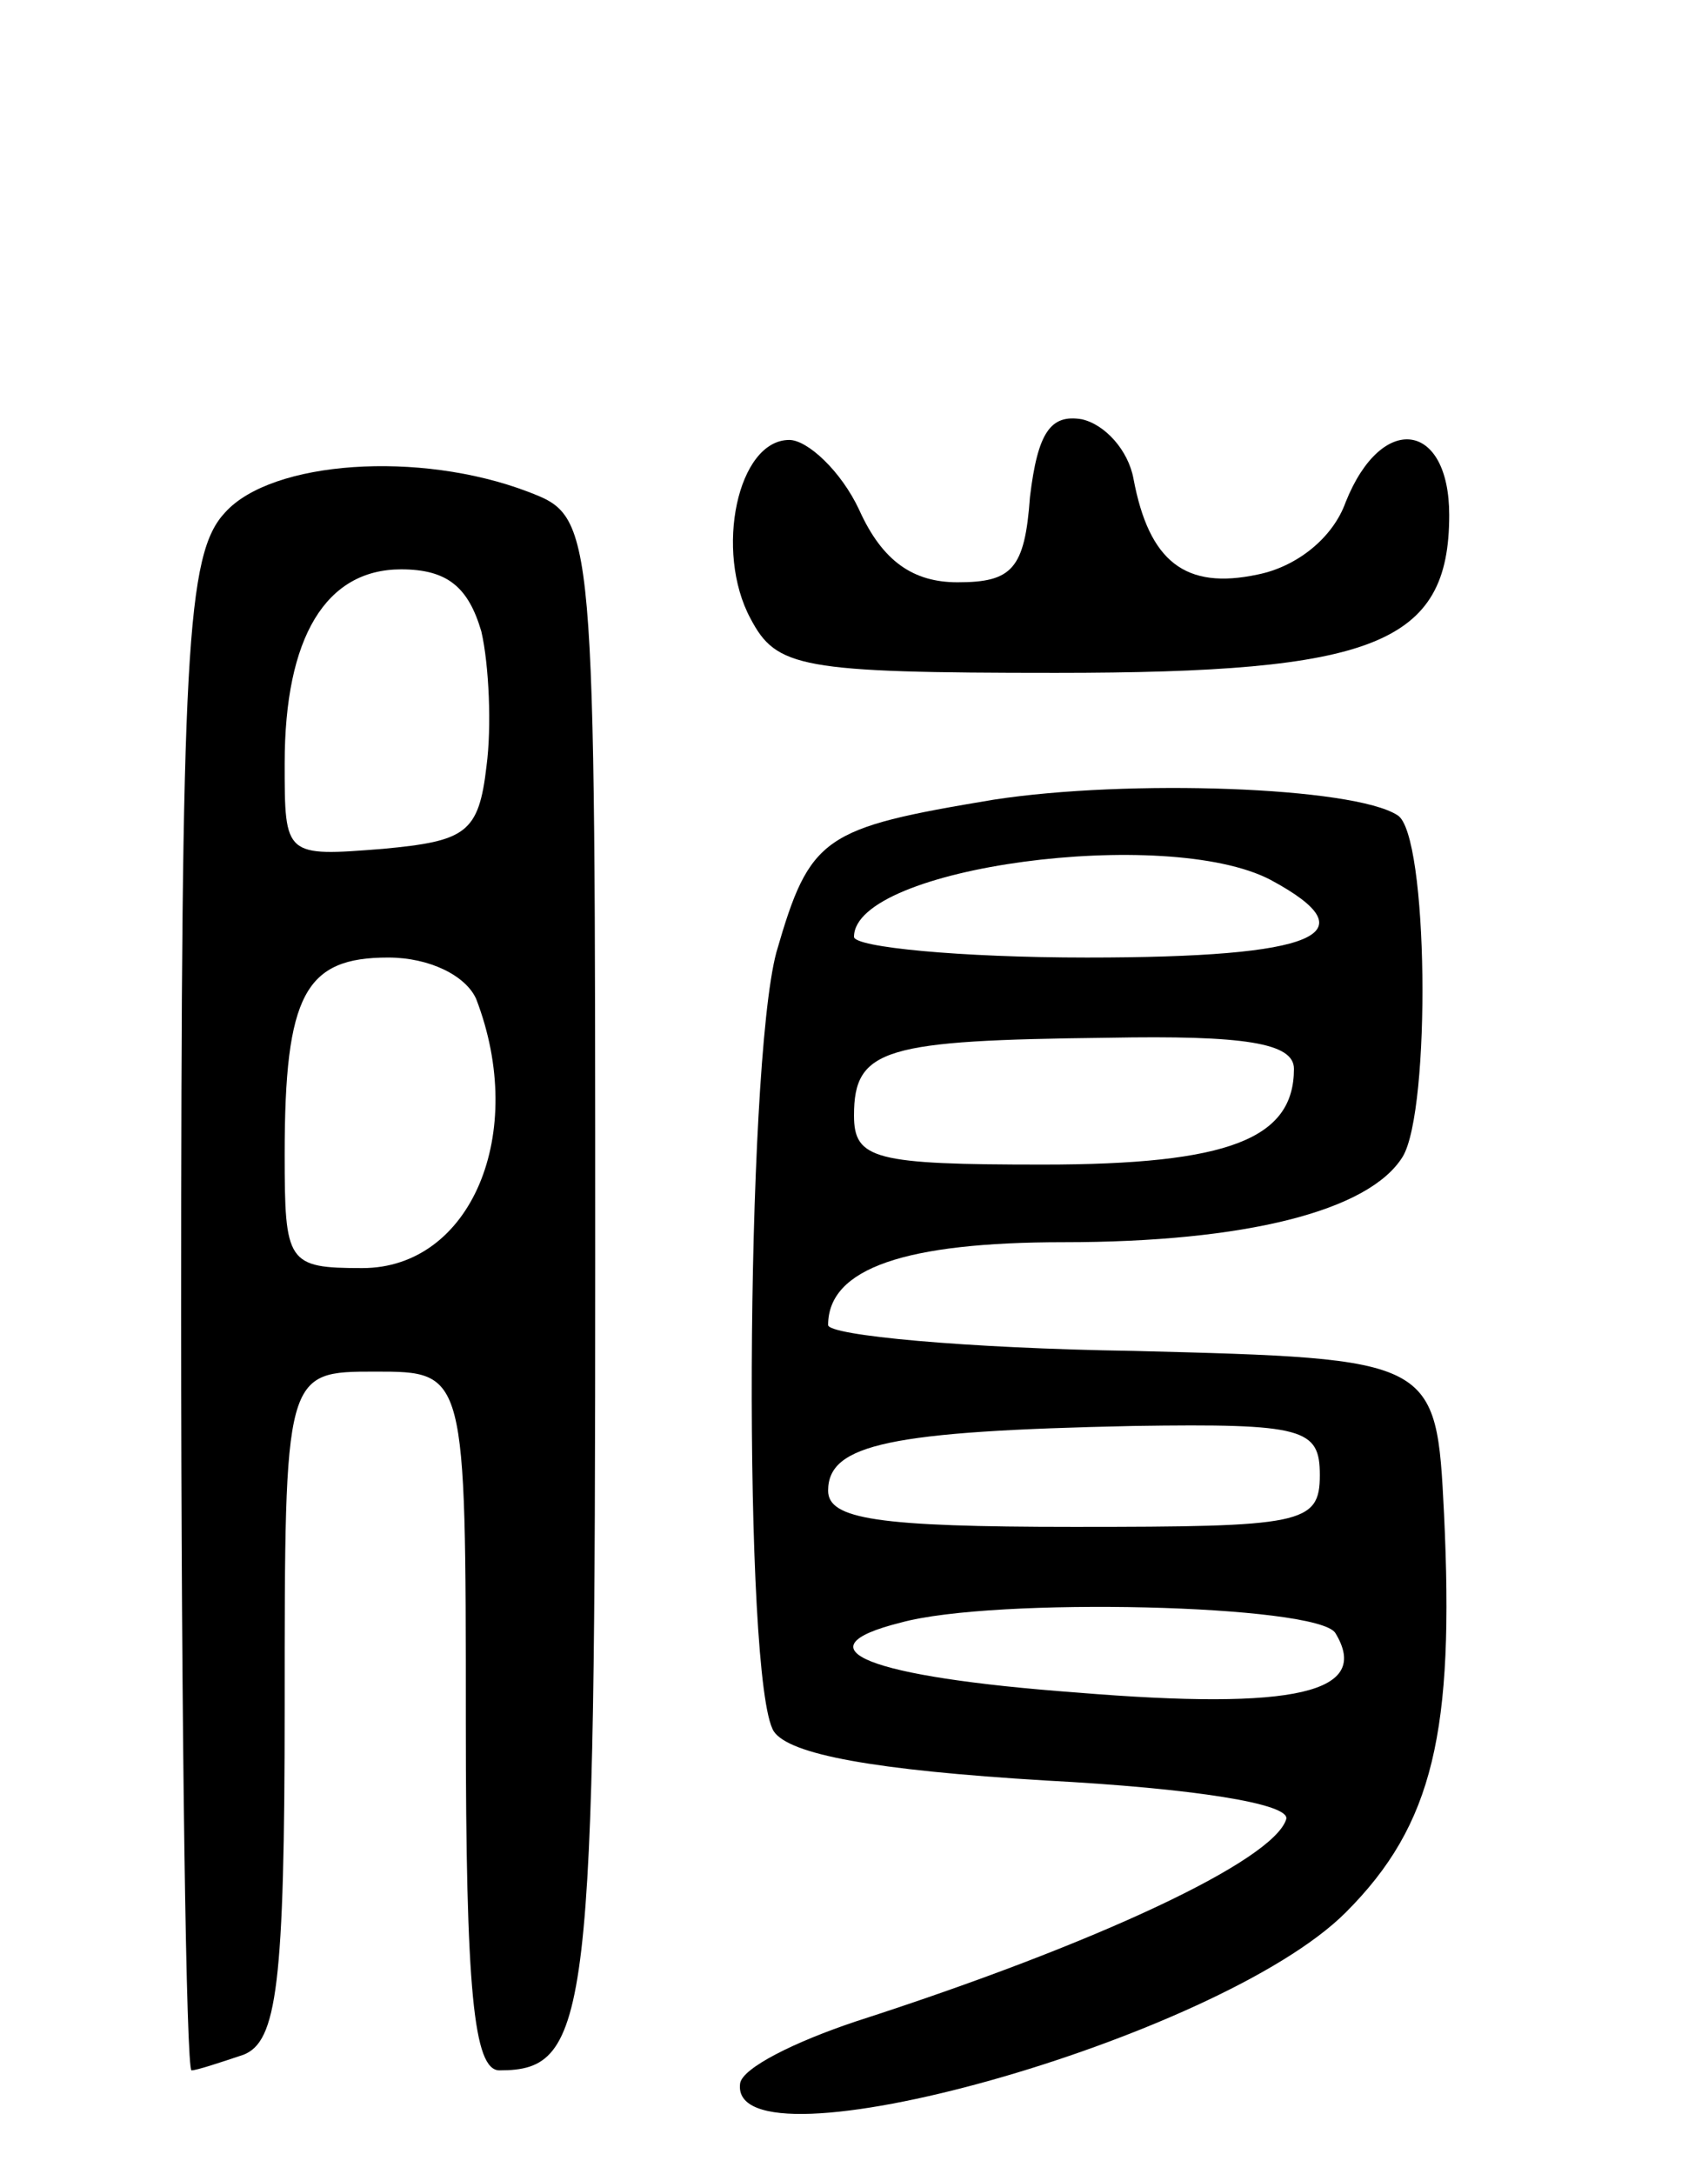 <svg version="1.0" xmlns="http://www.w3.org/2000/svg"
 width="66pt" height="84pt" viewBox="0 0 66 84"
 preserveAspectRatio="xMidYMid meet">
<g transform="translate(0,84) scale(0.1,-0.1)"
fill="#000000" stroke="none">
<path d="M398 648 c-2 -28 -7 -33 -28 -33 -17 0 -29 8 -38 28 -7 15 -20 27
-27 27 -20 0 -29 -43 -15 -69 10 -19 19 -21 118 -21 123 0 152 11 152 61 0 36
-26 40 -40 5 -5 -14 -19 -25 -34 -28 -28 -6 -42 5 -48 37 -2 11 -11 21 -20 23
-12 2 -17 -5 -20 -30z"/>
<path d="M87 642 c-15 -16 -17 -53 -17 -310 0 -161 2 -292 4 -292 2 0 11 3 20
6 13 5 16 27 16 135 0 129 0 129 35 129 35 0 35 0 35 -135 0 -104 3 -135 13
-135 35 0 37 20 37 312 0 288 0 288 -26 298 -42 16 -99 12 -117 -8z m99 -46
c3 -13 4 -37 2 -52 -3 -26 -8 -29 -40 -32 -38 -3 -38 -3 -38 33 0 49 16 75 45
75 18 0 26 -7 31 -24z m-2 -142 c20 -52 -2 -104 -44 -104 -29 0 -30 2 -30 44
0 62 8 76 40 76 16 0 30 -7 34 -16z"/>
<path d="M384 531 c-66 -11 -71 -14 -84 -59 -12 -45 -13 -282 -1 -301 6 -9 39
-15 105 -19 57 -3 95 -9 93 -15 -5 -16 -73 -48 -166 -78 -24 -8 -44 -18 -45
-24 -5 -36 185 17 234 66 34 34 42 70 38 154 -3 60 -3 60 -120 63 -65 1 -118
6 -118 10 0 22 30 32 91 32 70 0 118 12 131 33 11 18 10 125 -2 132 -17 11
-104 14 -156 6z m107 -31 c39 -21 18 -30 -71 -30 -49 0 -90 4 -90 8 0 27 121
43 161 22z m9 -73 c0 -27 -25 -37 -97 -37 -65 0 -73 2 -73 19 0 26 12 29 98
30 53 1 72 -2 72 -12z m10 -157 c0 -19 -7 -20 -95 -20 -76 0 -95 3 -95 14 0
18 24 23 118 25 66 1 72 -1 72 -19z m6 -61 c14 -23 -15 -30 -100 -23 -81 6
-108 17 -68 27 36 10 161 7 168 -4z"/>
</g>
</svg>
